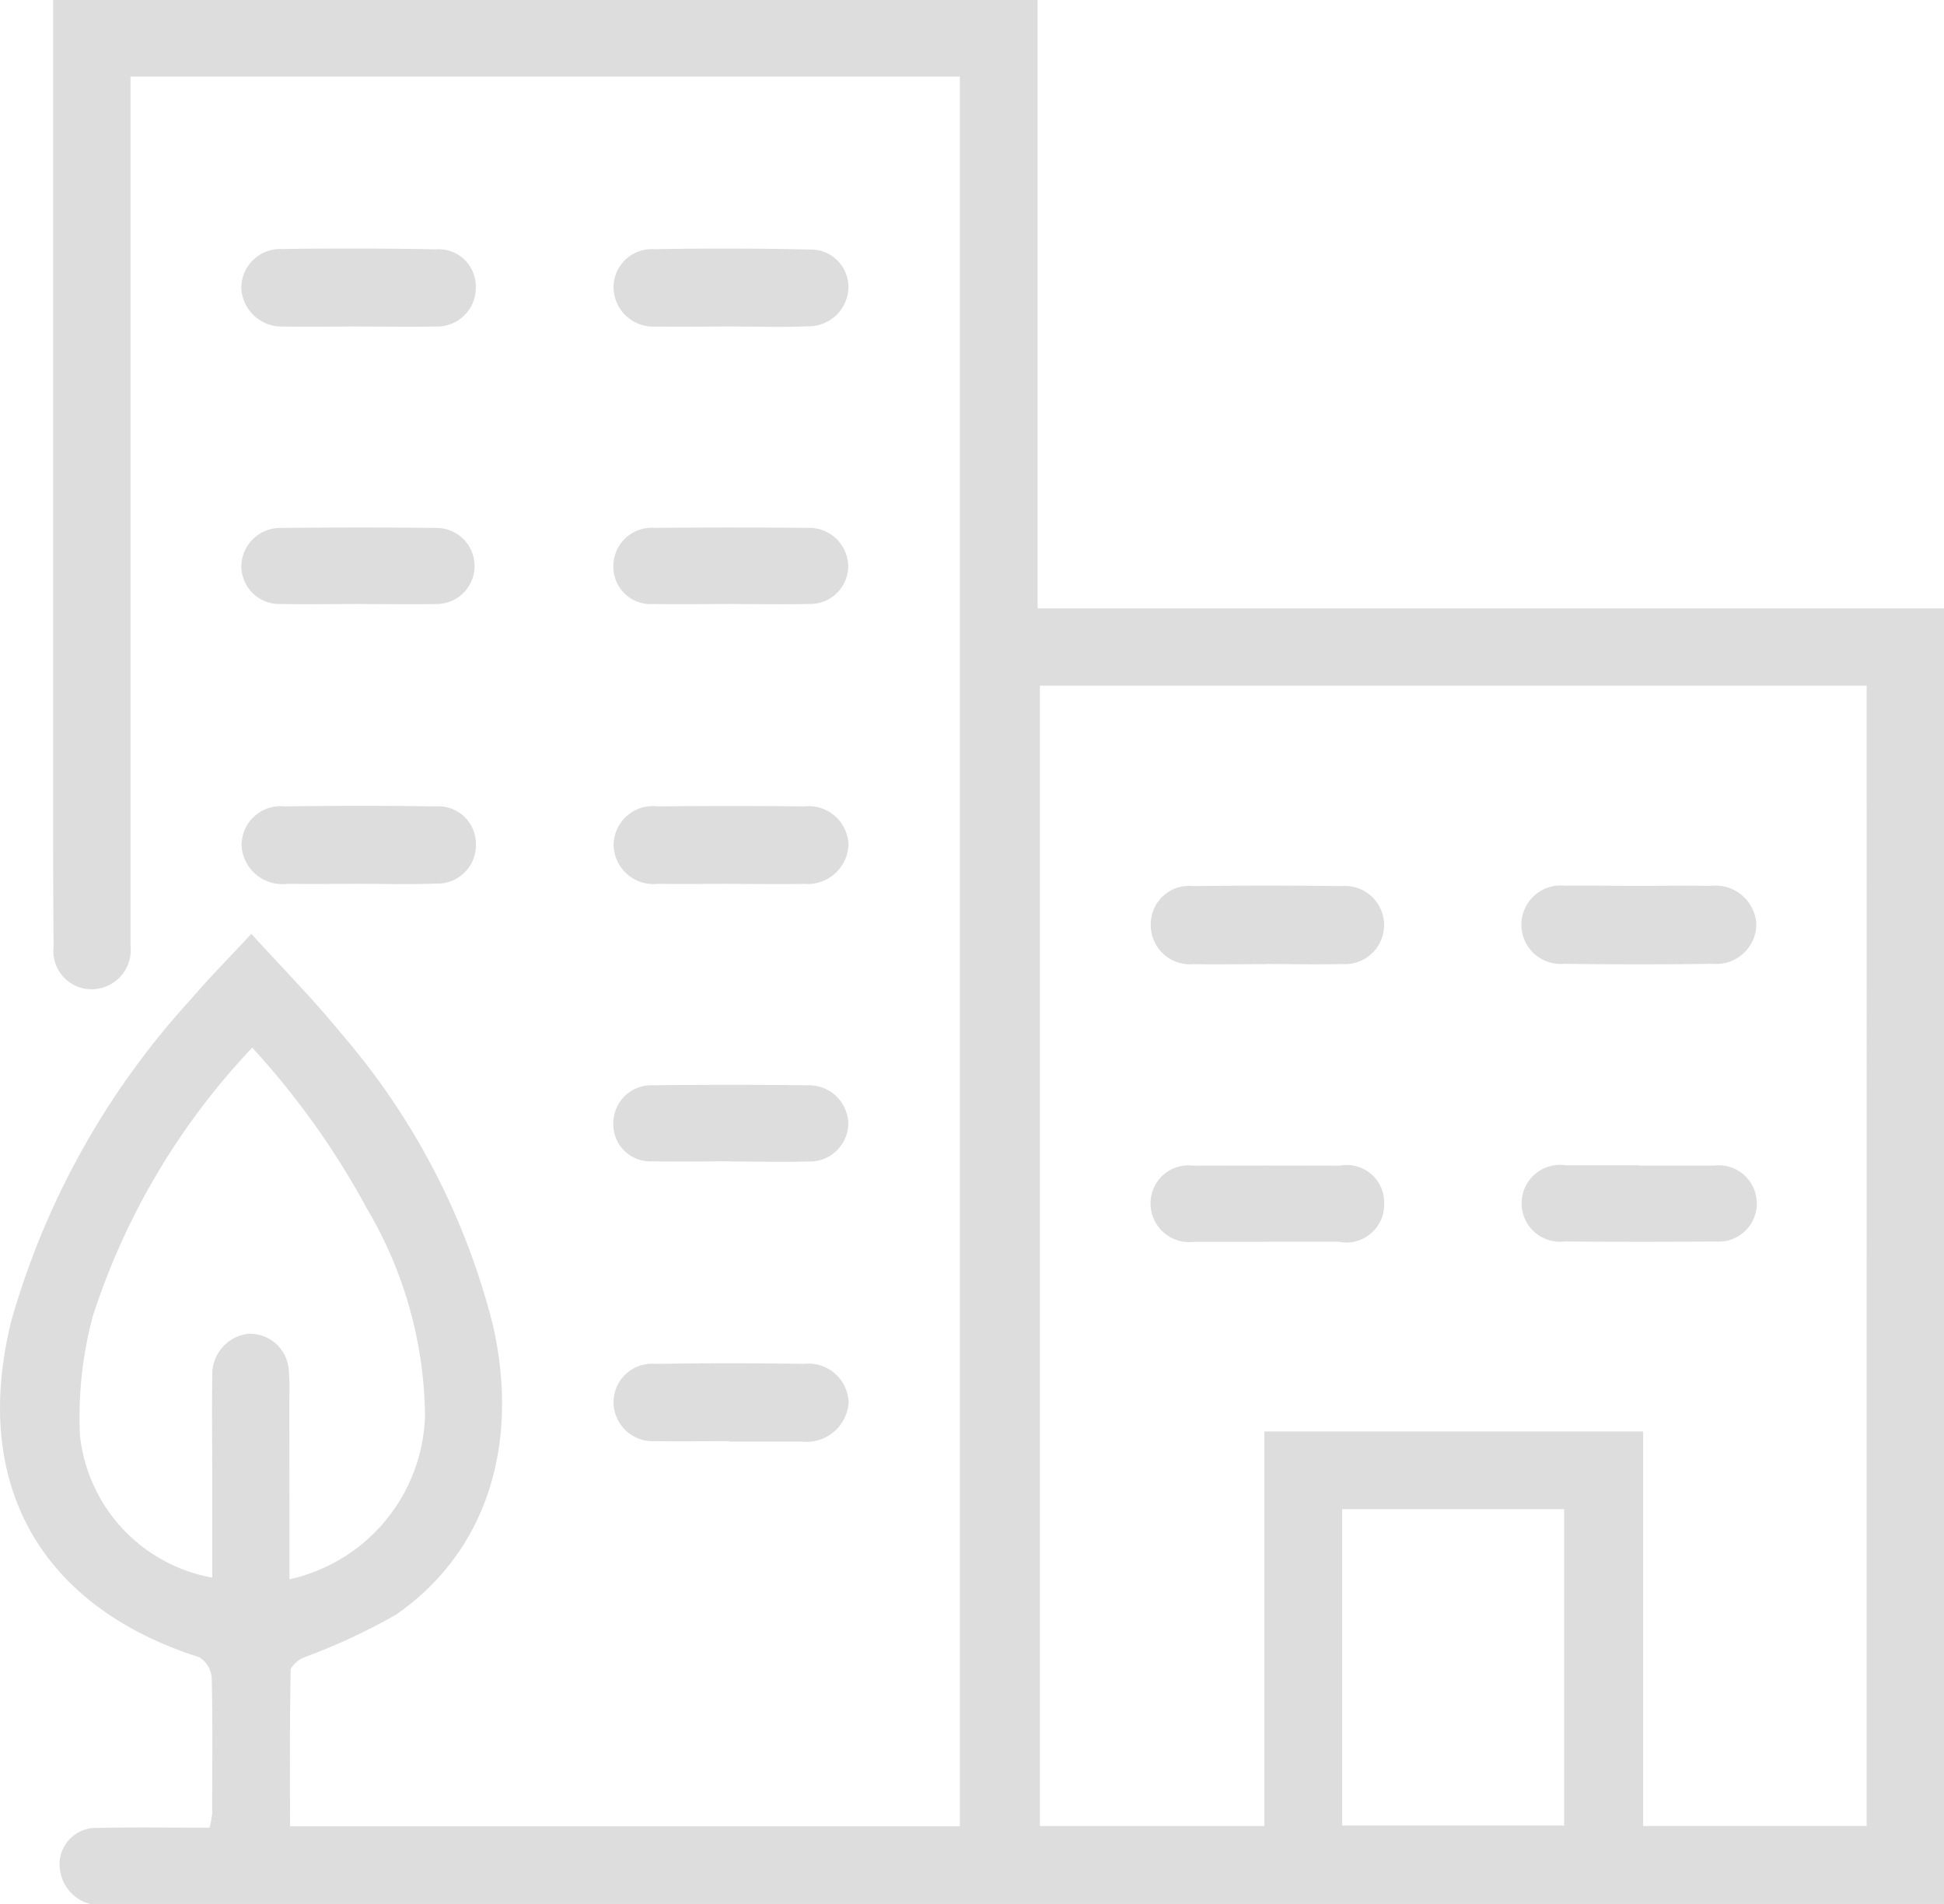 <svg xmlns="http://www.w3.org/2000/svg" width="48" height="47" viewBox="0 0 48 47">
  <defs>
    <style>
      .cls-1 {
        fill: #ddd;
        fill-rule: evenodd;
      }
    </style>
  </defs>
  <path id="improved-non-active.png_improved-non-active.svg" data-name="improved-non-active.png,improved-non-active.svg" class="cls-1" d="M262.621,259.018H285V291h-2.035l-43.237,0a1,1,0,0,1-1.236-.782,0.9,0.9,0,0,1,.913-1.095c0.912-.019,1.825-0.005,2.767-0.005a2.065,2.065,0,0,0,.067-0.352c0-1.117.016-2.234-.012-3.35a0.656,0.656,0,0,0-.306-0.506c-3.937-1.254-5.644-4.293-4.637-8.321a19.756,19.756,0,0,1,4.456-7.95c0.441-.519.923-1,1.466-1.587,0.766,0.845,1.532,1.615,2.215,2.455a17.6,17.6,0,0,1,3.751,7.211c0.673,2.974-.176,5.611-2.4,7.145a15.161,15.161,0,0,1-2.2,1.027,0.71,0.71,0,0,0-.394.307c-0.027,1.288-.017,2.576-0.017,3.887H260.7V245.89H240.223v20.985c0,0.157,0,.314,0,0.471a0.969,0.969,0,0,1-.978,1.075,0.945,0.945,0,0,1-.921-1.061c-0.015-1.47-.012-2.939-0.012-4.409l0-18.4V244h24.307v15.018Zm0.055,30.058h5.542v-9.739h9.354v9.738h5.518V260.927H262.676v28.149Zm-18.529-6.09a4.267,4.267,0,0,0,3.347-4.021,10.237,10.237,0,0,0-1.433-5.129,19.8,19.8,0,0,0-2.833-3.974,17.429,17.429,0,0,0-3.935,6.624,9.637,9.637,0,0,0-.319,2.943,4,4,0,0,0,3.268,3.516v-2.231c0-.921-0.014-1.841,0-2.761a1,1,0,0,1,.92-1.029,0.965,0.965,0,0,1,.972.963c0.024,0.272.01,0.548,0.01,0.822C244.147,280.115,244.147,281.521,244.147,282.986Zm25.992-1.732v7.811h5.482v-7.811h-5.482Zm-24.3-15.436c-0.582,0-1.164.008-1.745,0a1.008,1.008,0,0,1-1.128-.928,0.96,0.96,0,0,1,1.064-.983q1.862-.029,3.721,0a0.927,0.927,0,0,1,1,.915,0.95,0.95,0,0,1-1,.99C247.123,265.836,246.483,265.818,245.844,265.818Zm9.149,0c-0.582,0-1.164.009-1.745,0a0.984,0.984,0,0,1-1.092-.96,0.968,0.968,0,0,1,1.094-.951q1.8-.022,3.606,0a0.985,0.985,0,0,1,1.1.951,1.012,1.012,0,0,1-1.1.961C256.234,265.831,255.613,265.82,254.993,265.819Zm0,13.757c-0.6,0-1.2.013-1.8,0a0.968,0.968,0,0,1-1.039-.954,0.952,0.952,0,0,1,1.032-.953q1.832-.029,3.664,0a0.993,0.993,0,0,1,1.109.949,1.04,1.04,0,0,1-1.159.969c-0.311,0-.621,0-0.931,0H255Zm0.019-27.515c-0.6,0-1.2.012-1.8,0a0.98,0.98,0,0,1-1.057-.936,0.942,0.942,0,0,1,1.011-.972q1.918-.035,3.838.008a0.927,0.927,0,0,1,.95.916,0.98,0.98,0,0,1-.962.978c-0.658.028-1.318,0.006-1.977,0.006v0Zm-9.127,0c-0.62,0-1.241.013-1.861,0a1,1,0,0,1-1.061-.938,0.962,0.962,0,0,1,1.021-.974c1.259-.021,2.52-0.016,3.779.007a0.918,0.918,0,0,1,.99.925,0.954,0.954,0,0,1-1.008.979C247.131,252.076,246.51,252.06,245.89,252.061Zm-0.026,6.85c-0.639,0-1.279.013-1.918,0a0.936,0.936,0,0,1-.977-0.938,0.96,0.96,0,0,1,.989-0.939q1.918-.022,3.837,0a0.939,0.939,0,1,1-.012,1.878C247.144,258.923,246.5,258.911,245.864,258.911Zm9.2,0c-0.64,0-1.28.012-1.919,0a0.921,0.921,0,0,1-.991-0.918,0.948,0.948,0,0,1,1.02-.961q1.89-.018,3.78,0a0.963,0.963,0,0,1,1,.93,0.938,0.938,0,0,1-.97.948C256.345,258.925,255.705,258.911,255.066,258.911Zm-0.013,13.758c-0.639,0-1.279.012-1.919,0a0.913,0.913,0,0,1-.978-0.931,0.937,0.937,0,0,1,.975-0.946q1.918-.022,3.838,0a0.969,0.969,0,0,1,.989.942,0.95,0.95,0,0,1-.986.939c-0.639.018-1.279,0-1.919,0v0Zm22.462-6.8c0.582,0,1.164-.008,1.746,0a1.009,1.009,0,0,1,1.118.942,0.988,0.988,0,0,1-1.076.982q-1.833.027-3.667,0a0.969,0.969,0,1,1,.016-1.928C276.273,265.858,276.894,265.868,277.515,265.869ZM268.27,267.8c-0.6,0-1.2.013-1.8,0a0.965,0.965,0,0,1-1.055-.994,0.944,0.944,0,0,1,1.05-.932q1.832-.023,3.663,0a0.965,0.965,0,1,1,0,1.923c-0.62.019-1.24,0-1.86,0v0Zm9.194,4.973c0.62,0,1.241,0,1.862,0a0.942,0.942,0,1,1,.029,1.874q-1.862.015-3.724,0a0.949,0.949,0,1,1,.029-1.881c0.6,0,1.2,0,1.8,0v0Zm-9.168,1.882c-0.6,0-1.206,0-1.809,0a0.954,0.954,0,0,1-1.078-.961,0.933,0.933,0,0,1,1.051-.918q1.808-.007,3.617,0a0.923,0.923,0,0,1,1.1.922,0.935,0.935,0,0,1-1.128.954c-0.584,0-1.168,0-1.751,0v0Z" transform="translate(-237 -244)"/>
</svg>
